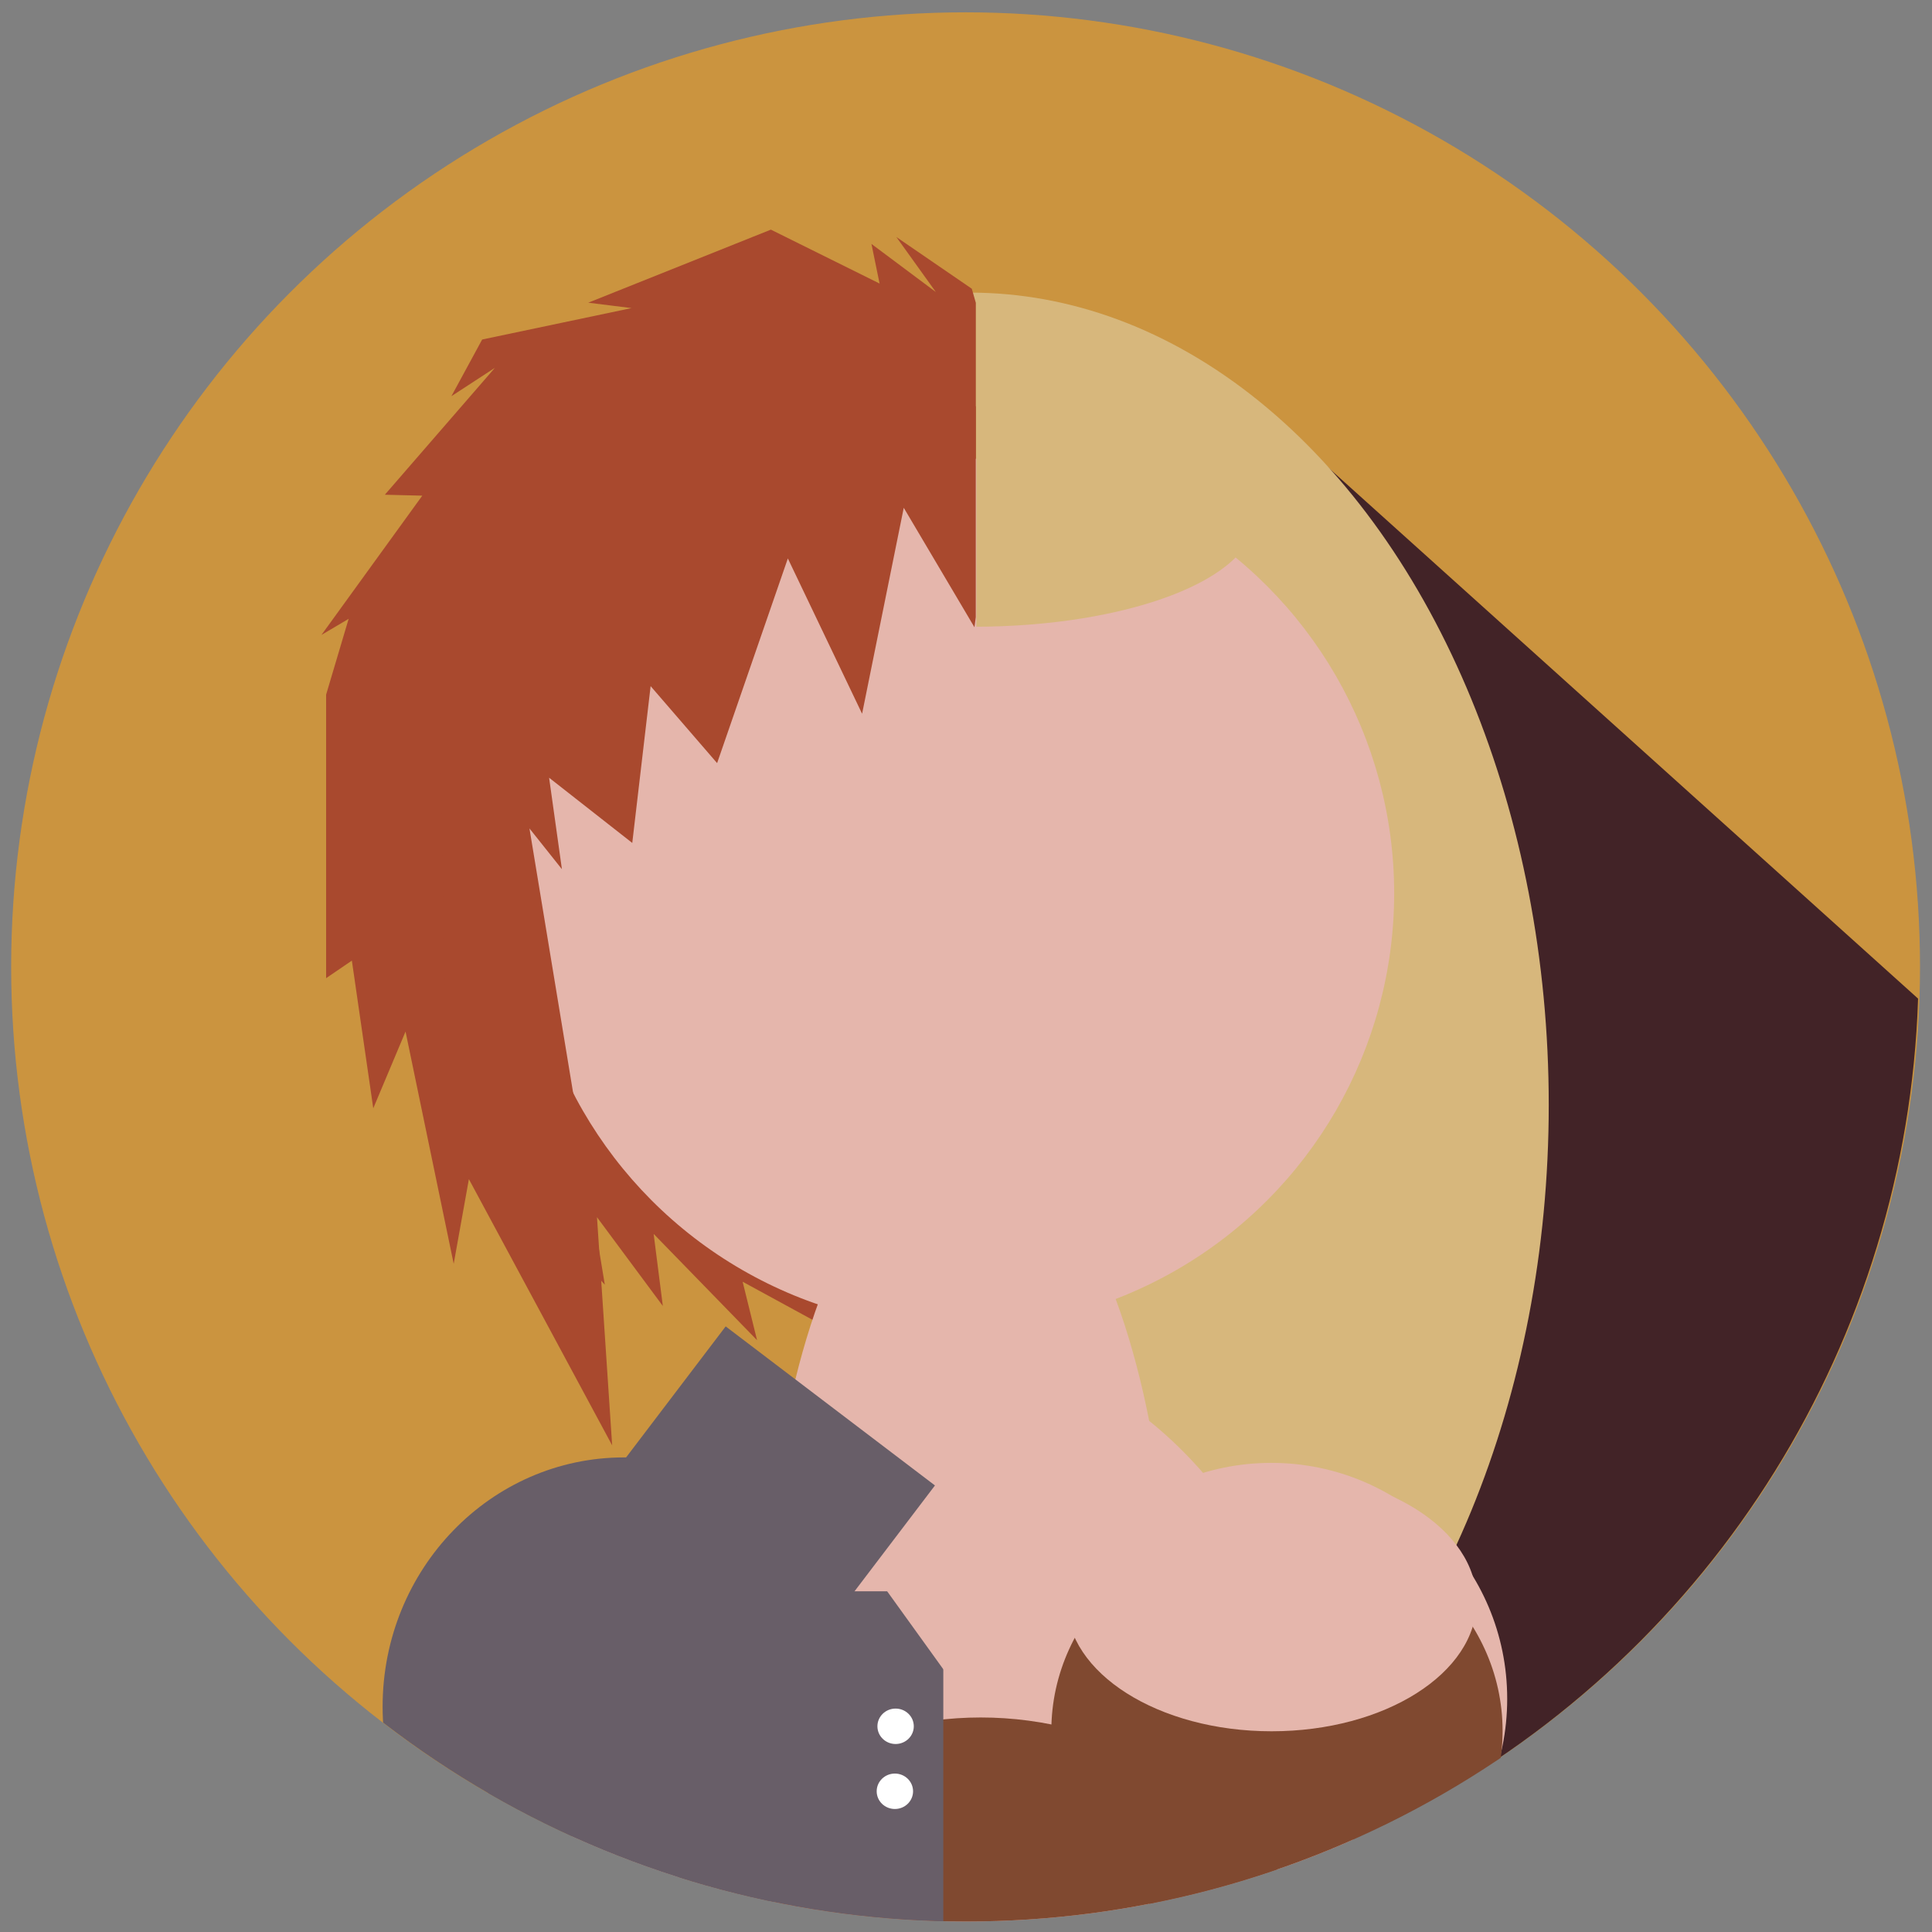 <?xml version="1.0" encoding="UTF-8" standalone="no"?>
<svg
   xmlns:dc="http://purl.org/dc/elements/1.1/"
   xmlns:cc="http://creativecommons.org/ns#"
   xmlns:rdf="http://www.w3.org/1999/02/22-rdf-syntax-ns#"
   xmlns:svg="http://www.w3.org/2000/svg"
   xmlns="http://www.w3.org/2000/svg"
   xmlns:sodipodi="http://sodipodi.sourceforge.net/DTD/sodipodi-0.dtd"
   xmlns:inkscape="http://www.inkscape.org/namespaces/inkscape"
   width="420.72pt"
   height="420.72pt"
   viewBox="0 0 420.72 420.72"
   version="1.1"
   id="svg12"
   sodipodi:docname="logo.svg"
   inkscape:version="1.0.2 (e86c870879, 2021-01-15, custom)">
  <rect x="0" y="0" width="420.72" height="420.72" fill="#808080" stroke="none"/>
  <sodipodi:namedview
     pagecolor="#ffffff"
     bordercolor="#666666"
     borderopacity="1"
     objecttolerance="10"
     gridtolerance="10"
     guidetolerance="10"
     inkscape:pageopacity="0"
     inkscape:pageshadow="2"
     inkscape:window-width="2560"
     inkscape:window-height="1056"
     id="namedview14"
     showgrid="false"
     inkscape:zoom="1.0487608"
     inkscape:cx="224.64208"
     inkscape:cy="199.49936"
     inkscape:window-x="1366"
     inkscape:window-y="0"
     inkscape:window-maximized="0"
     inkscape:current-layer="svg12"
     inkscape:document-rotation="0" />
  <defs
     id="defs2">
    <clipPath
       clipPathUnits="userSpaceOnUse"
       id="clipPath947">
      <ellipse
         id="ellipse949"
         rx="207.84"
         ry="200.88"
         cx="202.974"
         cy="211.598"
         fill="#f84c98"
         fill-rule="evenodd"
         stroke="#000000"
         stroke-opacity="0"
         stroke-width="0"
         stroke-linecap="square"
         stroke-linejoin="bevel"
         style="opacity:0.383" />
    </clipPath>
    <clipPath
       clipPathUnits="userSpaceOnUse"
       id="clipPath1125">
      <circle
         id="circle1127"
         cx="210.047"
         cy="210.657"
         fill="#f84c98"
         fill-rule="evenodd"
         stroke="#000000"
         stroke-opacity="0"
         stroke-width="0"
         stroke-linecap="square"
         stroke-linejoin="bevel"
         r="207.84"
         style="opacity:0.116" />
    </clipPath>
    <clipPath
       clipPathUnits="userSpaceOnUse"
       id="clipPath1281">
      <circle
         id="circle1283"
         cx="210.385"
         cy="209.989"
         fill="#f84c98"
         fill-rule="evenodd"
         stroke="#000000"
         stroke-opacity="0"
         stroke-width="0"
         stroke-linecap="square"
         stroke-linejoin="bevel"
         r="207.84"
         style="opacity:0.172" />
    </clipPath>
    <clipPath
       clipPathUnits="userSpaceOnUse"
       id="clipPath1360">
      <circle
         id="circle1362"
         cx="210.636"
         cy="209.992"
         fill="#f84c98"
         fill-rule="evenodd"
         stroke="#000000"
         stroke-opacity="0"
         stroke-width="0"
         stroke-linecap="square"
         stroke-linejoin="bevel"
         r="207.84"
         style="opacity:0.247" />
    </clipPath>
    <clipPath
       clipPathUnits="userSpaceOnUse"
       id="clipPath954">
      <rect
         style="opacity:0.277;fill:#ffffff;stroke-width:0.75"
         id="rect956"
         width="165.378"
         height="364.83"
         x="210.596"
         y="31.761" />
    </clipPath>
    <clipPath
       clipPathUnits="userSpaceOnUse"
       id="clipPath960">
      <rect
         style="opacity:0.277;fill:#ffffff;stroke-width:0.75"
         id="rect962"
         width="70.765"
         height="60.433"
         x="210.156"
         y="86.035" />
    </clipPath>
    <clipPath
       clipPathUnits="userSpaceOnUse"
       id="clipPath1002">
      <path
         style="fill:none;stroke:#000000;stroke-width:0.75px;stroke-linecap:butt;stroke-linejoin:miter;stroke-opacity:1"
         d="m 212.386,-136.514 -15.397,26.019 -9.071,-44.853 -16.168,33.818 -15.404,-44.569 -14.478,16.763 -3.998,-34.147 -18.11,14.202 2.791,-19.92 -7.069,8.88 16.411,-99.362 -34.319,37.687 -2.355,125.991 123.671,29.09 z"
         id="path1004" />
    </clipPath>
    <clipPath
       clipPathUnits="userSpaceOnUse"
       id="clipPath1012">
      <path
         style="fill:none;stroke:#000000;stroke-width:0.75px;stroke-linecap:butt;stroke-linejoin:miter;stroke-opacity:1"
         d="m 211.807,62.791 -16.424,-11.257 8.591,11.974 -14.02,-10.472 1.77,8.627 -23.673,-11.739 -39.771,15.909 9.427,1.177 -32.525,6.844 -6.697,12.337 9.469,-6.172 -23.965,27.636 8.153,0.202 -21.953,30.322 5.918,-3.499 -4.906,16.506 v 61.744 l 5.607,-3.824 4.661,32.158 7.029,-16.709 10.486,50.578 3.308,-18.436 31.199,57.967 -3.303,-49.682 14.339,19.333 -2.001,-15.694 22.521,23.147 -3.142,-12.734 17.743,9.672 c 10.72,-75.305 56.099,-145.96 32.158,-225.917 z"
         id="path1014"
         sodipodi:nodetypes="cccccccccccccccccccccccccccccc" />
    </clipPath>
    <clipPath
       clipPathUnits="userSpaceOnUse"
       id="clipPath1126">
      <circle
         id="circle1128"
         cx="210.609"
         cy="210.513"
         fill="#f84c98"
         fill-rule="evenodd"
         stroke="#000000"
         stroke-opacity="0"
         stroke-width="0"
         stroke-linecap="square"
         stroke-linejoin="bevel"
         r="207.84"
         style="opacity:0.338;fill:#4c5242;fill-opacity:1" />
    </clipPath>
    <clipPath
       clipPathUnits="userSpaceOnUse"
       id="clipPath1130">
      <circle
         id="circle1132"
         cx="210.609"
         cy="210.513"
         fill="#f84c98"
         fill-rule="evenodd"
         stroke="#000000"
         stroke-opacity="0"
         stroke-width="0"
         stroke-linecap="square"
         stroke-linejoin="bevel"
         r="207.84"
         style="opacity:0.338;fill:#4c5242;fill-opacity:1" />
    </clipPath>
    <clipPath
       clipPathUnits="userSpaceOnUse"
       id="clipPath1134">
      <circle
         id="circle1136"
         cx="210.609"
         cy="210.513"
         fill="#f84c98"
         fill-rule="evenodd"
         stroke="#000000"
         stroke-opacity="0"
         stroke-width="0"
         stroke-linecap="square"
         stroke-linejoin="bevel"
         r="207.84"
         style="opacity:0.338;fill:#4c5242;fill-opacity:1" />
    </clipPath>
    <clipPath
       clipPathUnits="userSpaceOnUse"
       id="clipPath1138">
      <circle
         id="circle1140"
         cx="210.609"
         cy="210.513"
         fill="#f84c98"
         fill-rule="evenodd"
         stroke="#000000"
         stroke-opacity="0"
         stroke-width="0"
         stroke-linecap="square"
         stroke-linejoin="bevel"
         r="207.84"
         style="opacity:0.338;fill:#4c5242;fill-opacity:1" />
    </clipPath>
    <clipPath
       clipPathUnits="userSpaceOnUse"
       id="clipPath1162">
      <circle
         id="circle1164"
         cx="209.971"
         cy="210.245"
         fill="#f84c98"
         fill-rule="evenodd"
         stroke="#000000"
         stroke-opacity="0"
         stroke-width="0"
         stroke-linecap="square"
         stroke-linejoin="bevel"
         r="207.84"
         style="opacity:0.311;fill:#4c5242;fill-opacity:1" />
    </clipPath>
    <clipPath
       clipPathUnits="userSpaceOnUse"
       id="clipPath1166">
      <circle
         id="circle1168"
         cx="209.971"
         cy="210.245"
         fill="#f84c98"
         fill-rule="evenodd"
         stroke="#000000"
         stroke-opacity="0"
         stroke-width="0"
         stroke-linecap="square"
         stroke-linejoin="bevel"
         r="207.84"
         style="opacity:0.311;fill:#4c5242;fill-opacity:1" />
    </clipPath>
    <clipPath
       clipPathUnits="userSpaceOnUse"
       id="clipPath1196">
      <ellipse
         id="circle1198"
         cx="219.263"
         cy="202.862"
         fill="#f84c98"
         fill-rule="evenodd"
         stroke="#000000"
         stroke-opacity="0"
         stroke-width="0"
         stroke-linecap="square"
         stroke-linejoin="bevel"
         style="opacity:0.272;fill:#4c5242;fill-opacity:1"
         rx="216.758"
         ry="199.982"
         transform="matrix(0.644,0.765,-0.775,0.632,0,0)" />
    </clipPath>
  </defs>
  <g
     id="g1222"
     transform="translate(-0.185,0.081)">
    <circle
       id="shape0"
       cx="210.455"
       cy="210.444"
       fill="#f84c98"
       fill-rule="evenodd"
       stroke="#000000"
       stroke-opacity="0"
       stroke-width="0"
       stroke-linecap="square"
       stroke-linejoin="bevel"
       r="207.84"
       style="fill:#cb943f;fill-opacity:1" />
    <rect
       style="opacity:1;fill:#422327;fill-opacity:1;stroke-width:0.895"
       id="rect1170"
       width="212.71"
       height="294.734"
       x="-94.205"
       y="266.882"
       transform="matrix(0.606,-0.795,0.743,0.669,0,0)"
       clip-path="url(#clipPath1196)" />
    <ellipse
       style="fill:#d7b77c;fill-opacity:1;stroke-width:1.141"
       id="path1210"
       cx="211.413"
       cy="240.523"
       rx="126.032"
       ry="176.882"
       clip-path="url(#clipPath954)" />
    <rect
       style="opacity:1;fill:#a9492e;fill-opacity:1;stroke-width:2.119"
       id="rect978"
       width="161.856"
       height="287.192"
       x="50.832"
       y="27.684"
       clip-path="url(#clipPath1012)" />
    <circle
       style="fill:#e5b6ac;fill-opacity:1;stroke-width:0.825"
       id="path868"
       cx="209.102"
       cy="194.436"
       r="94.682" />
    <ellipse
       style="fill:#e5b6ac;fill-opacity:1;stroke-width:0.613"
       id="path868-3-7-5"
       cx="210.915"
       cy="359.43"
       rx="44.192"
       ry="111.981"
       clip-path="url(#clipPath1166)" />
    <ellipse
       style="fill:#e5b6ac;fill-opacity:1;stroke-width:0.924"
       id="path868-3-7-5-3"
       cx="209.749"
       cy="424.212"
       rx="86.498"
       ry="130.175"
       clip-path="url(#clipPath1138)" />
    <circle
       style="fill:#e5b6ac;fill-opacity:1;stroke-width:0.448"
       id="path868-3-7"
       cx="277.027"
       cy="369.853"
       r="51.372"
       clip-path="url(#clipPath1162)" />
    <ellipse
       style="fill:#804930;fill-opacity:1;stroke-width:1.367"
       id="path970-5-2"
       cx="278.261"
       cy="376.858"
       rx="49.134"
       ry="45.648"
       clip-path="url(#clipPath1134)" />
    <ellipse
       style="fill:#e5b6ac;fill-opacity:1;stroke-width:0.31"
       id="path868-3-7-6-9"
       cx="277.099"
       cy="348.64"
       rx="44.643"
       ry="28.289" />
    <ellipse
       style="fill:#804930;fill-opacity:1;stroke-width:1.181"
       id="path1063"
       cx="213.76"
       cy="456.451"
       rx="80.487"
       ry="82.528"
       clip-path="url(#clipPath1130)" />
    <ellipse
       style="fill:#d7b77c;fill-opacity:1;stroke-width:0.877"
       id="path1212"
       cx="209.574"
       cy="113.347"
       rx="60.985"
       ry="23.397"
       clip-path="url(#clipPath960)"
       transform="translate(2.65,-0.343)" />
    <rect
       style="opacity:1;fill:#a9492e;fill-opacity:1;stroke-width:2.119"
       id="rect978-3"
       width="161.856"
       height="287.192"
       x="50.818"
       y="-291.732"
       transform="scale(1,-1)"
       clip-path="url(#clipPath1002)" />
    <rect
       style="fill:#685e68;fill-opacity:1;stroke-width:0.271"
       id="rect1034-3"
       width="38.944"
       height="57.243"
       x="-173.112"
       y="300.686"
       transform="rotate(-52.765)" />
    <g
       id="g1103"
       clip-path="url(#clipPath1126)">
      <ellipse
         style="opacity:1;fill:#685e68;fill-opacity:1;stroke-width:1.048"
         id="path1036"
         cx="136.096"
         cy="371.58"
         rx="52.592"
         ry="54.291" />
      <g
         id="g1094">
        <g
           id="g1087">
          <rect
             style="opacity:1;fill:#685e68;fill-opacity:1;stroke-width:0.727"
             id="rect1034"
             width="99.025"
             height="162.19"
             x="106.577"
             y="346.449" />
          <rect
             style="fill:#e5b6ac;fill-opacity:1;stroke-width:0.75"
             id="rect1021"
             width="29.395"
             height="27.992"
             x="-45.561"
             y="391.254"
             transform="rotate(-35.763)" />
        </g>
        <ellipse
           style="fill:#ffffff;fill-opacity:1;stroke-width:0.468"
           id="path1023"
           cx="195.216"
           cy="375.843"
           rx="3.961"
           ry="3.857" />
        <ellipse
           style="fill:#ffffff;fill-opacity:1;stroke-width:0.468"
           id="path1023-6"
           cx="195.056"
           cy="389.995"
           rx="3.961"
           ry="3.857" />
      </g>
    </g>
  </g>
</svg>
